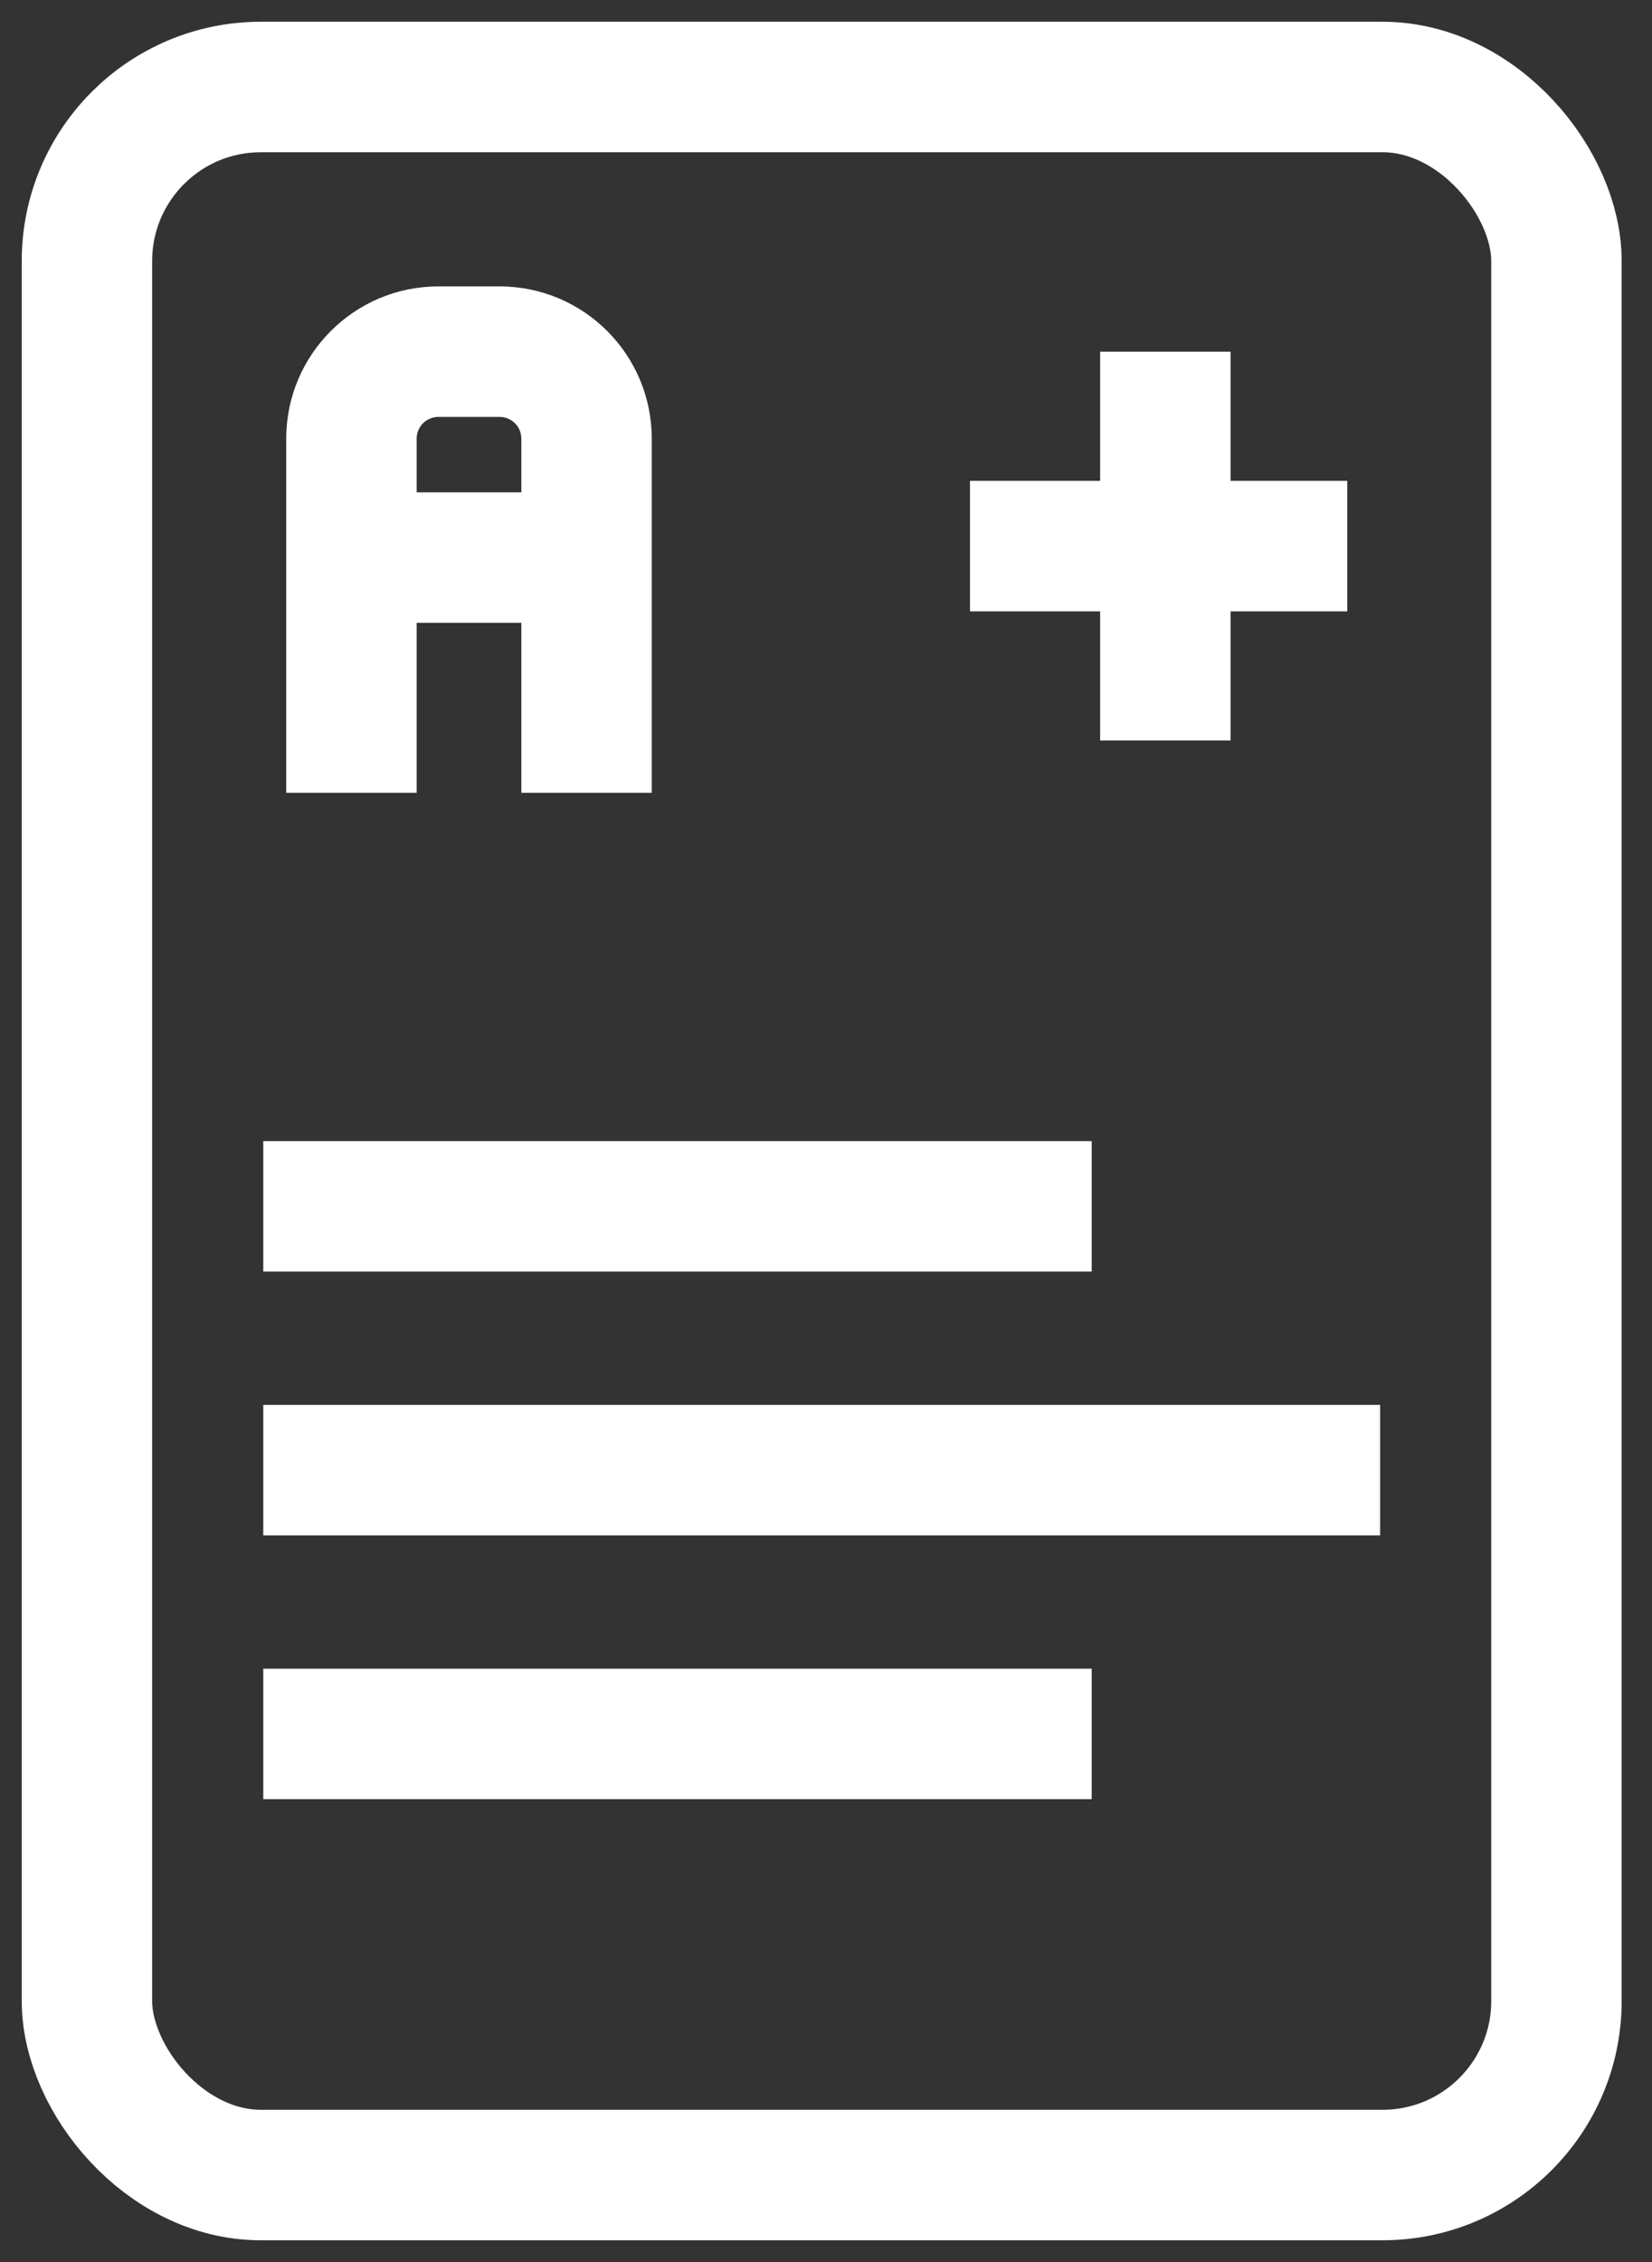 <svg width="19" height="26" viewBox="0 0 19 26" fill="none" xmlns="http://www.w3.org/2000/svg">
<rect x="0" y="0" width="19" height="26" fill="#333333" stroke="none"/>
<rect x="1" y="1" width="16.901" height="24" rx="2" stroke="white" stroke-width="1.5"/>
<path d="M3.028 13.866H12.556M3.028 16.898H15.873M3.028 19.93H12.556M11.156 6.277H15.495M13.403 4.042V6.277V8.511" stroke="white" stroke-width="1.5"/>
<path d="M4.792 9.113V5.042H3.292V9.113H4.792ZM5.996 5.042V9.113H7.496V5.042H5.996ZM5.042 4.792H5.394V3.292H5.042V4.792ZM5.394 4.792H5.746V3.292H5.394V4.792ZM7.496 5.042C7.496 4.076 6.713 3.292 5.746 3.292V4.792C5.885 4.792 5.996 4.904 5.996 5.042H7.496ZM4.792 5.042C4.792 4.904 4.904 4.792 5.042 4.792V3.292C4.076 3.292 3.292 4.076 3.292 5.042H4.792Z" fill="white"/>
<path d="M4.042 6.409H6.746" stroke="white" stroke-width="1.5"/>
</svg>
